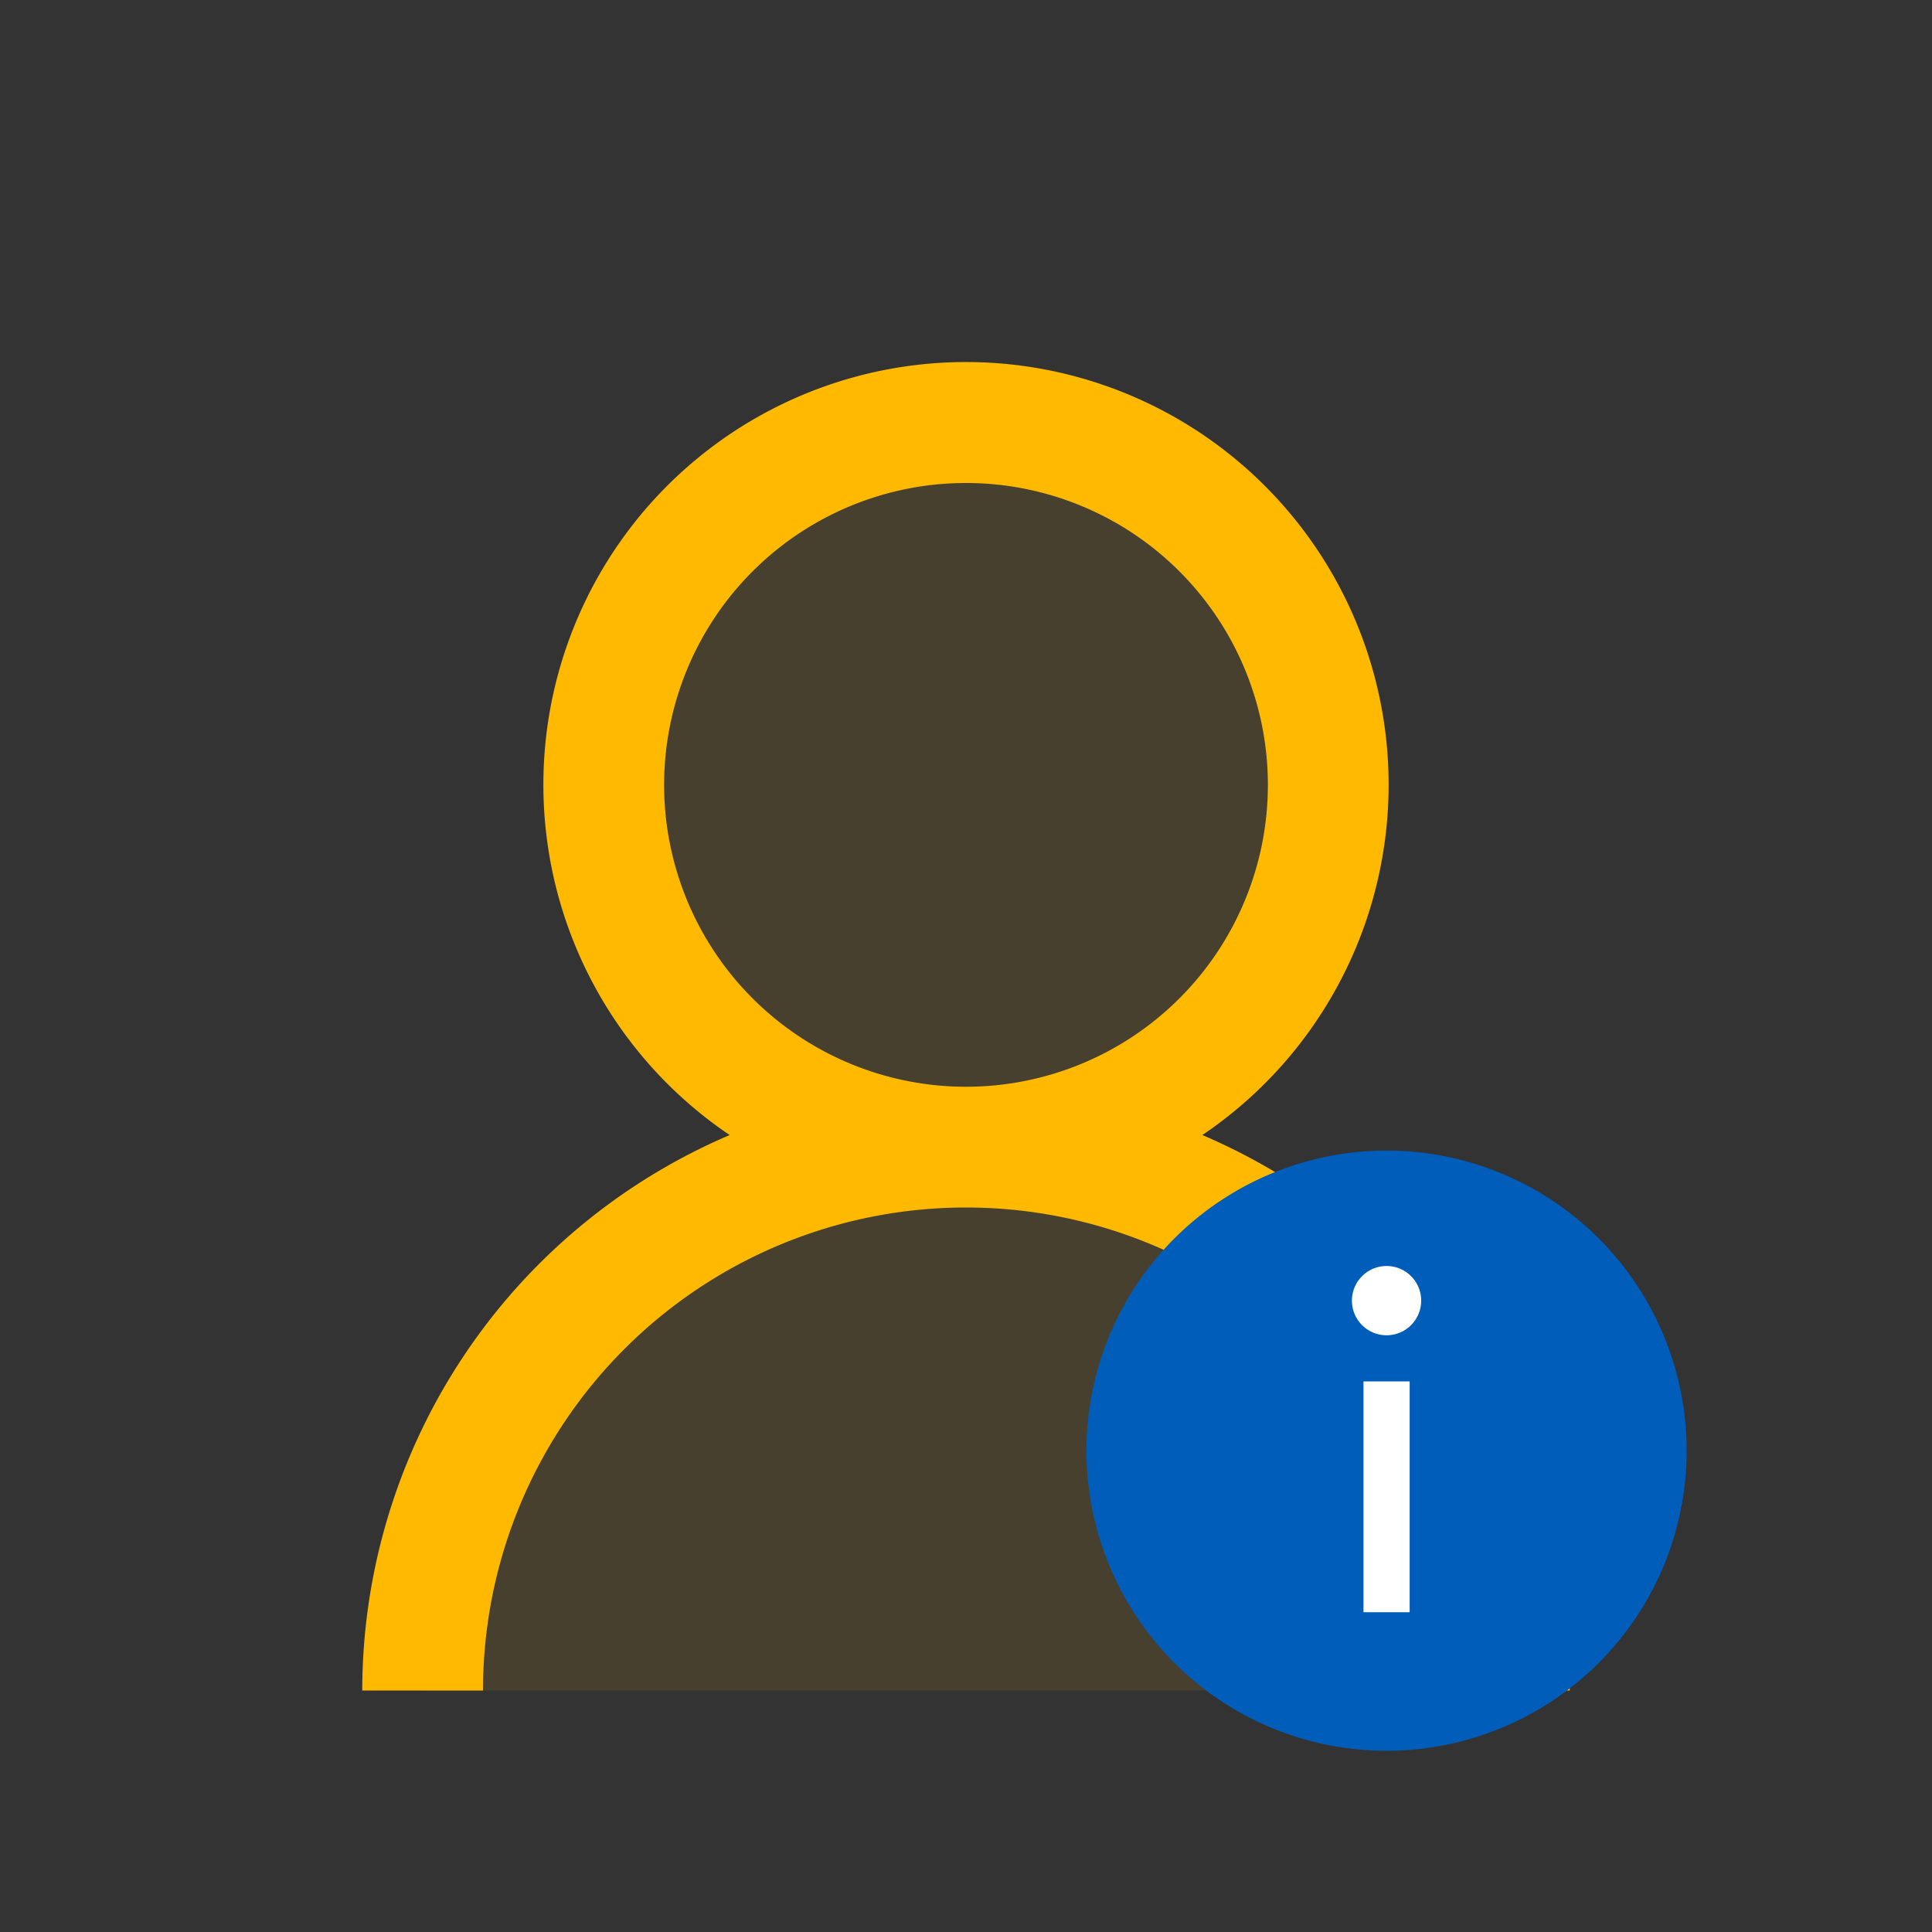 <svg id="Layer_1" data-name="Layer 1" xmlns="http://www.w3.org/2000/svg" viewBox="0 0 608 608"><rect x="0" y="0" width="608" height="608" fill="#333333" stroke="none"/><defs><style>.cls-1{fill:none;}.cls-2,.cls-3{fill:#ffb900;}.cls-2{opacity:0.1;isolation:isolate;}.cls-4{opacity:0;}.cls-5{fill:#005dba;}.cls-6{fill:#fff;}</style></defs><title>UserInfo</title><g id="canvas"><path class="cls-1" d="M560,560H-48V-48H560Z" transform="translate(48 48)"/></g><g id="level-1"><path class="cls-2" d="M256,85A114,114,0,1,1,142,199,114,114,0,0,1,256,85Z" transform="translate(48 48)"/><path class="cls-2" d="M85,484a171,171,0,0,1,342,0Z" transform="translate(48 48)"/><path class="cls-3" d="M330.37,309.2a133,133,0,1,0-148.74,0A190.27,190.27,0,0,0,66,484h38a152,152,0,0,1,304,0h38A190.27,190.27,0,0,0,330.37,309.2ZM161,199a95,95,0,1,1,95,95A95,95,0,0,1,161,199Z" transform="translate(48 48)"/></g><g id="canvas-2" data-name="canvas" class="cls-4"><path class="cls-1" d="M511.84,532H279.4V299.56H511.84Z" transform="translate(48 48)"/></g><g id="level-1-2" data-name="level-1"><path class="cls-5" d="M482.79,408.52a94.44,94.44,0,1,1-94.43-94.43A94.43,94.43,0,0,1,482.79,408.52Z" transform="translate(48 48)"/><path class="cls-6" d="M395.62,459.37V386.73H381.09v72.64Zm3.63-98.07a10.9,10.9,0,1,1-10.89-10.89A10.9,10.9,0,0,1,399.25,361.3Z" transform="translate(48 48)"/></g></svg>